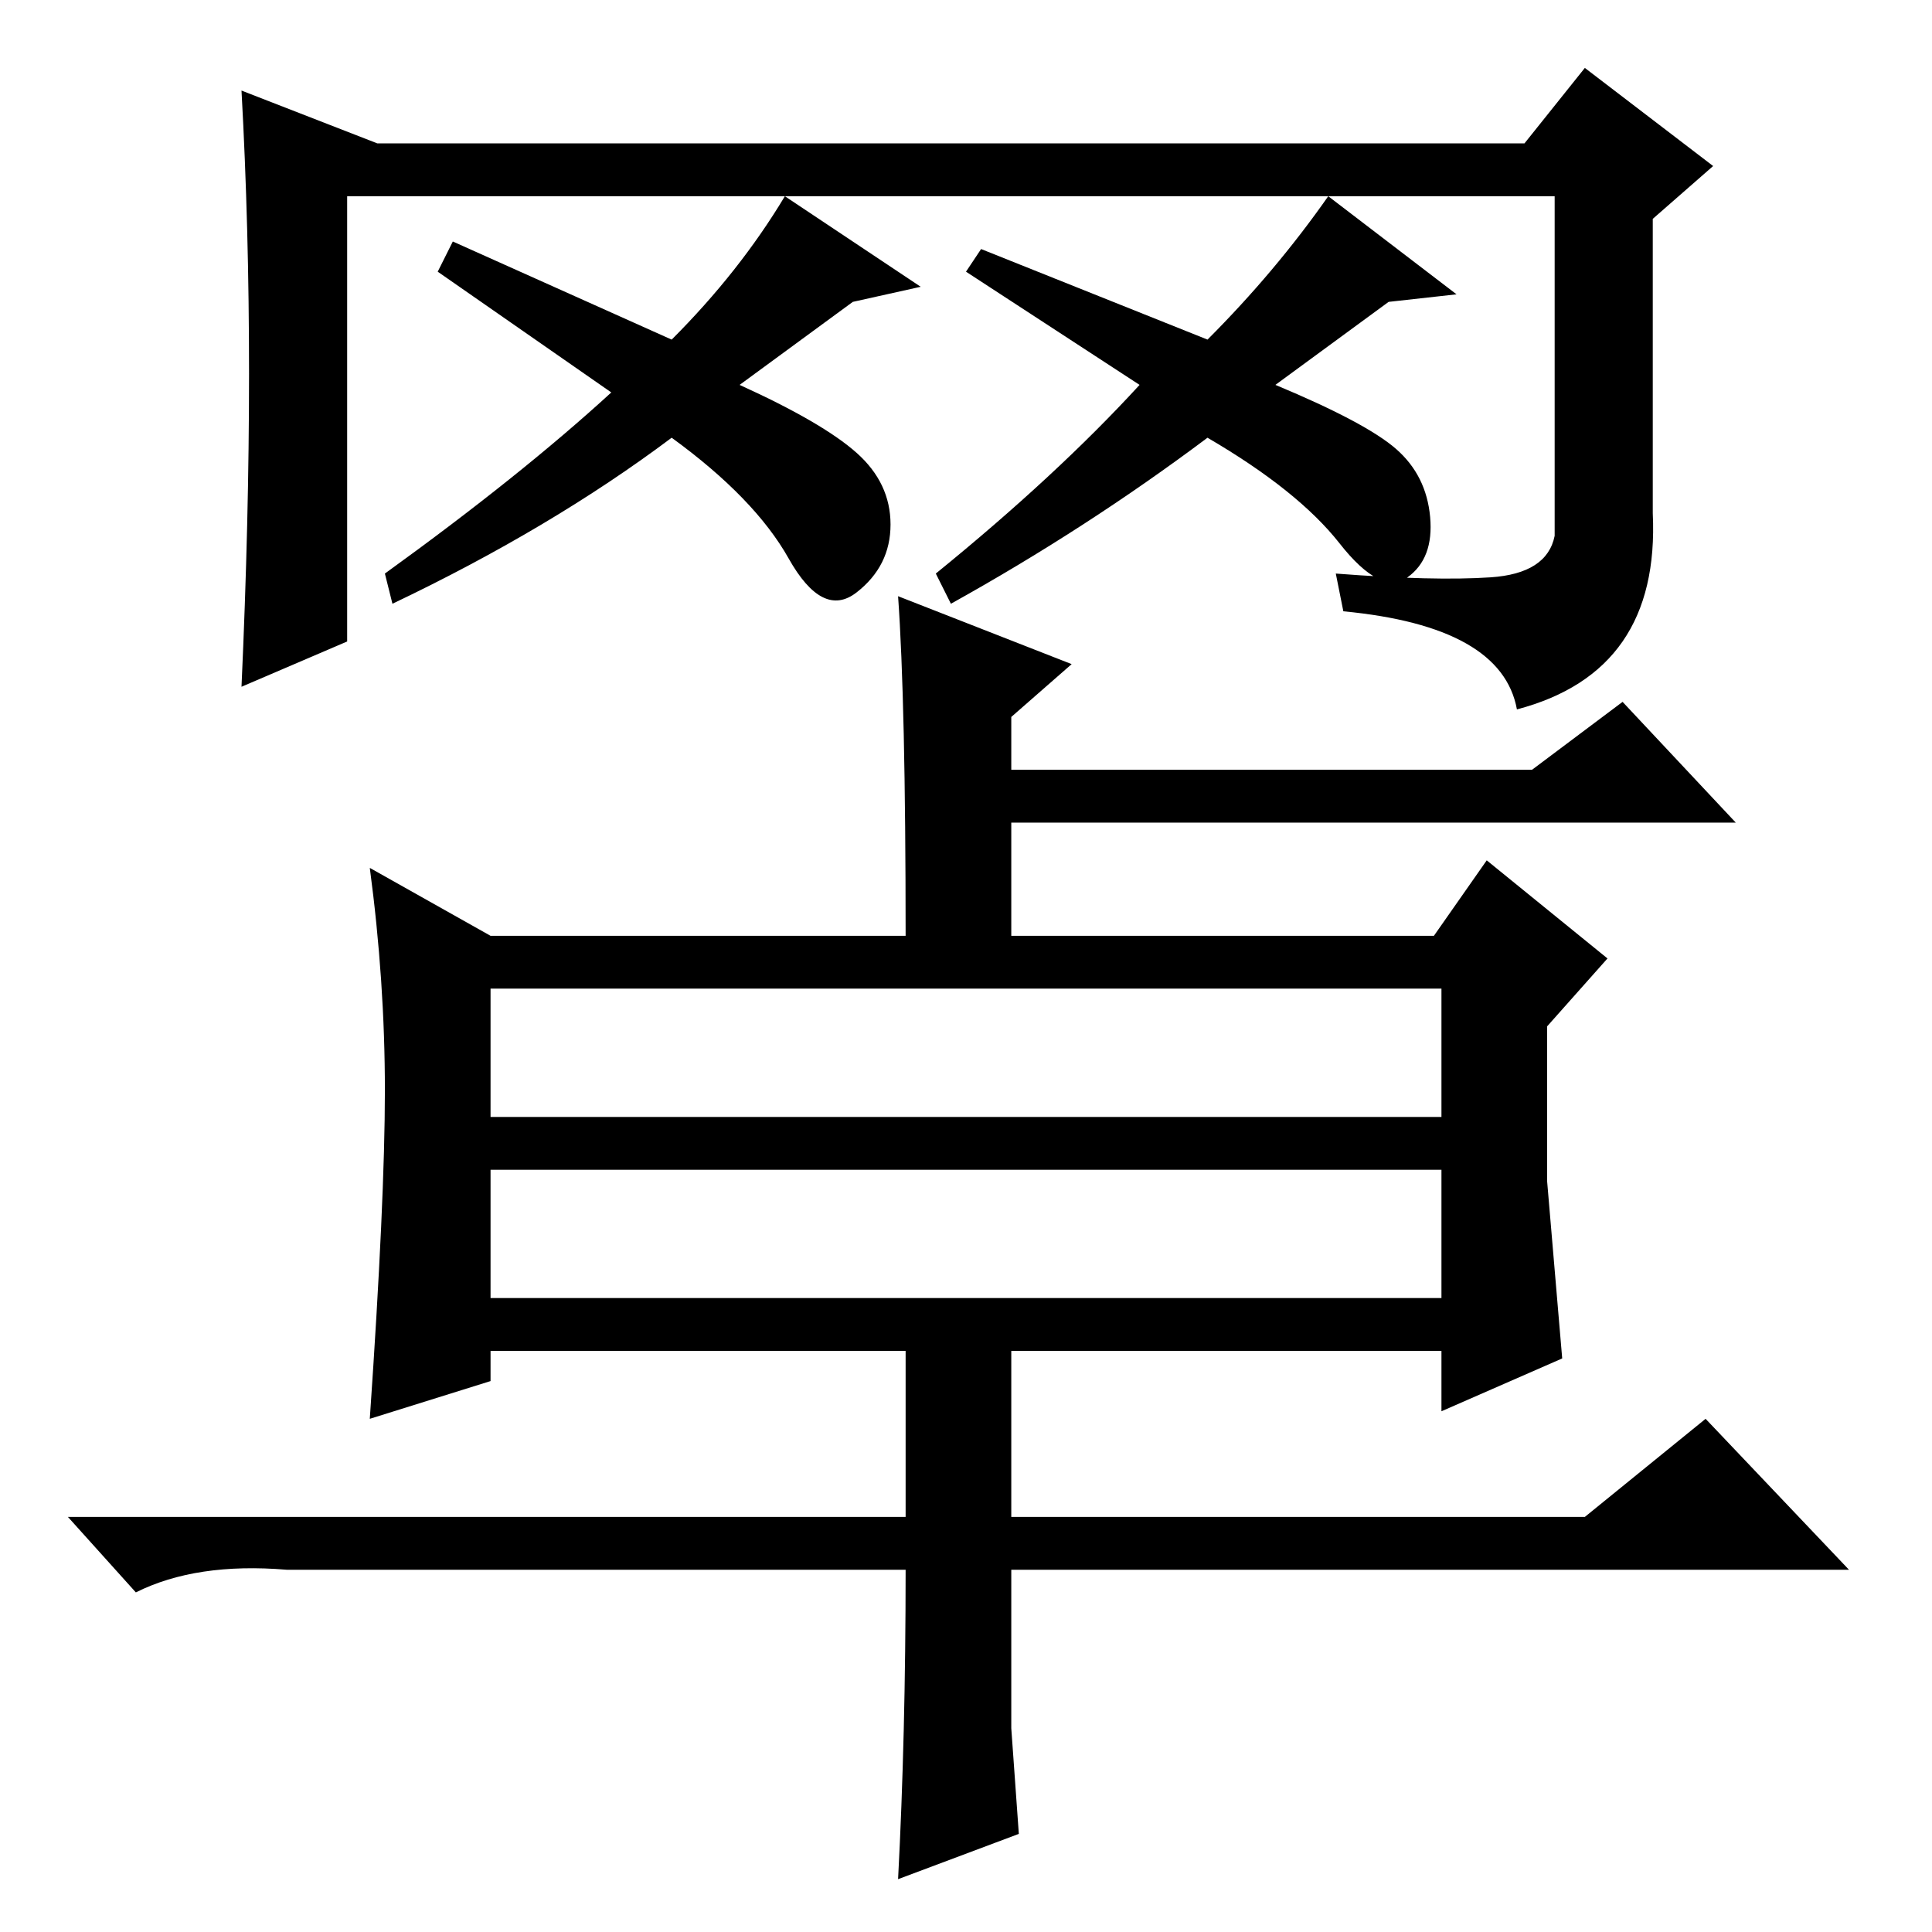 <?xml version="1.0" standalone="no"?>
<!DOCTYPE svg PUBLIC "-//W3C//DTD SVG 1.1//EN" "http://www.w3.org/Graphics/SVG/1.1/DTD/svg11.dtd" >
<svg xmlns="http://www.w3.org/2000/svg" xmlns:xlink="http://www.w3.org/1999/xlink" version="1.1" viewBox="0 -36 256 256">
  <g transform="matrix(1 0 0 -1 0 220)">
   <path fill="currentColor"
d="M65 132h55q0 31 -1 45l23 -9l-8 -7v-7h69l12 9l15 -16h-96v-15h56l7 10l16 -13l-8 -9v-20.5t2 -23.5l-16 -7v8h-57v-22h76l16 13l19 -20h-111v-21t1 -14l-16 -6q1 19 1 41h-82q-12 1 -20 -3l-9 10h111v22h-55v-4l-16 -5q2 29 2 43.5t-2 29.5zM65 108h126v17h-126v-17z
M65 84h126v17h-126v-17zM50 237h152l8 10l17 -13l-8 -7v-39q1 -21 -18 -26q-2 11 -23 13l-1 5q13 -1 20.5 -0.5t8.5 5.5v45h-160v-59l-14 -6q1 22 1 41.5t-1 37.5zM104 230l18 -12l-9 -2l-15 -11q11 -5 15.5 -9t4.5 -9.5t-4.5 -9t-9 4.5t-15.5 16q-16 -12 -37 -22l-1 4
q18 13 30 24l-23 16l2 4l29 -13q9 9 15 19zM176 230l17 -13l-9 -1l-15 -11q12 -5 16 -8.5t4.5 -9t-3 -8t-9 4.5t-17.5 14q-16 -12 -34 -22l-2 4q16 13 27 25l-23 15l2 3l30 -12q9 9 16 19z" />
  </g>

</svg>
